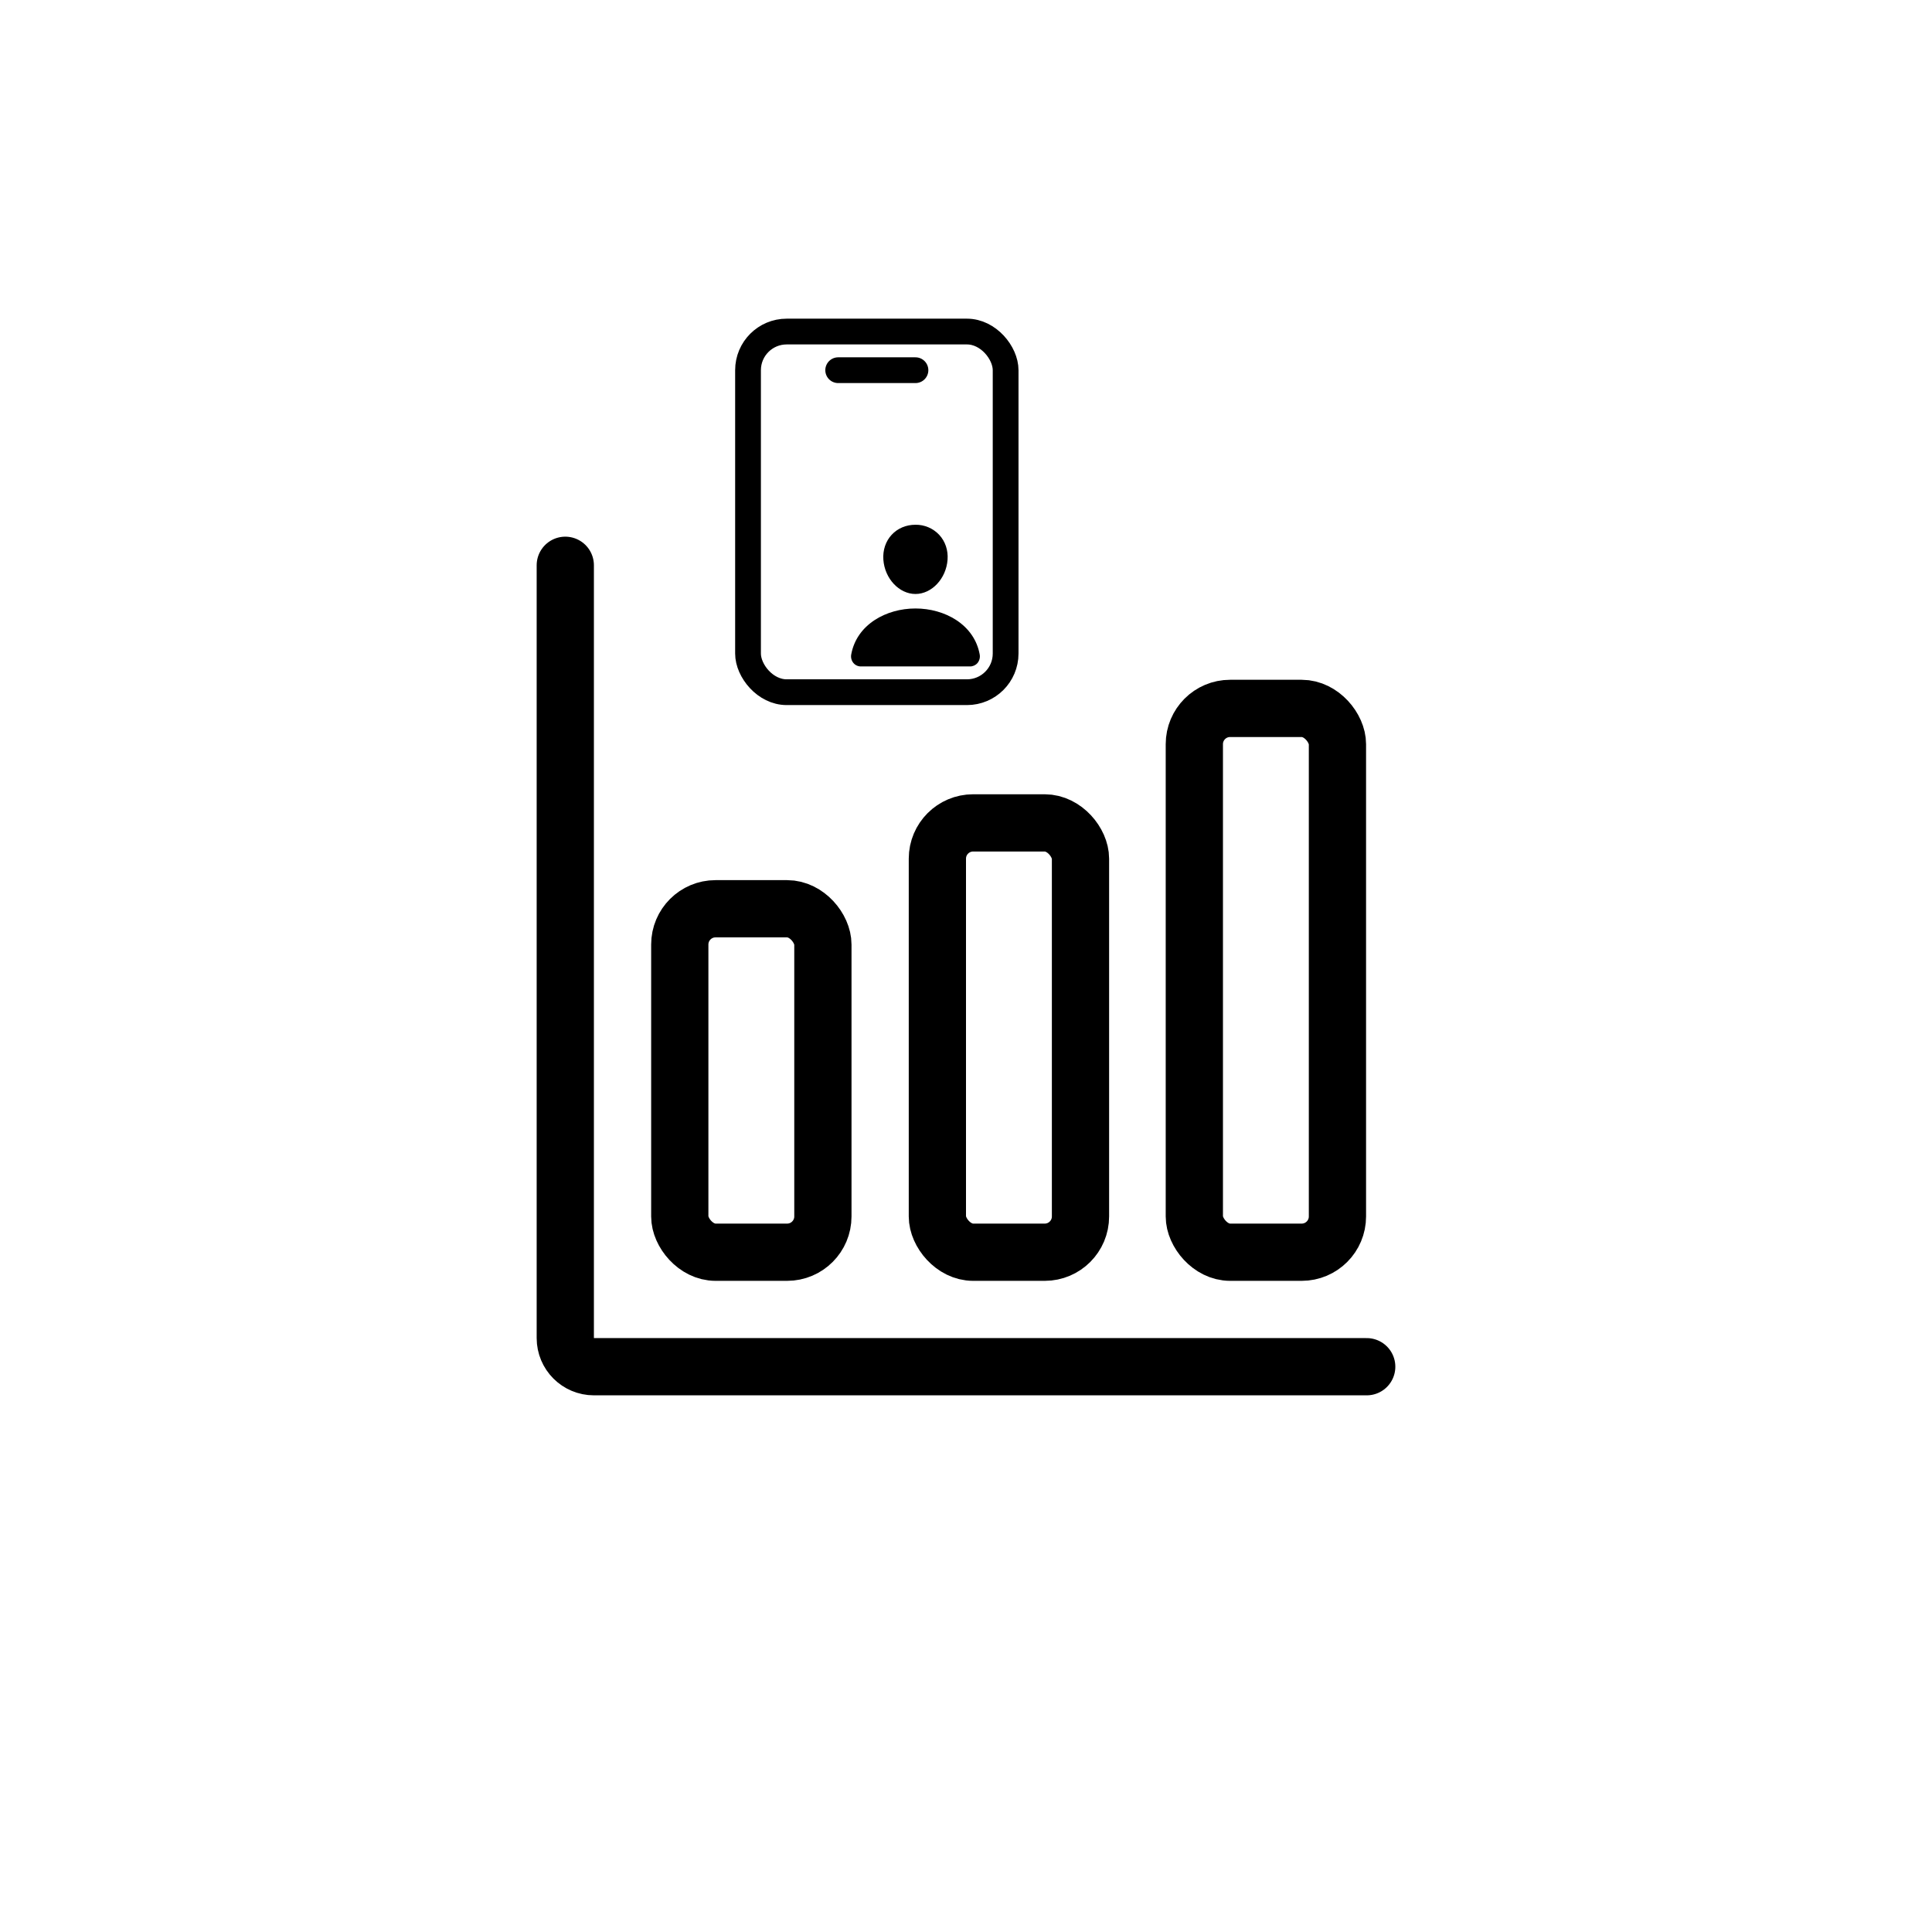 <?xml version="1.0" encoding="UTF-8" standalone="no" ?>
<!DOCTYPE svg PUBLIC "-//W3C//DTD SVG 1.1//EN" "http://www.w3.org/Graphics/SVG/1.1/DTD/svg11.dtd">
<svg xmlns="http://www.w3.org/2000/svg" xmlns:xlink="http://www.w3.org/1999/xlink" version="1.1" width="1080" height="1080" viewBox="0 0 1080 1080" xml:space="preserve">
<desc>Created with Fabric.js 5.2.4</desc>
<defs>
</defs>
<rect x="0" y="0" width="100%" height="100%" fill="transparent"></rect>
<g transform="matrix(1 0 0 1 540 540)" id="9e028cd6-5357-465b-9e07-e3e819f28dfd"  >
<rect style="stroke: none; stroke-width: 1; stroke-dasharray: none; stroke-linecap: butt; stroke-dashoffset: 0; stroke-linejoin: miter; stroke-miterlimit: 4; fill: rgb(255,255,255); fill-rule: nonzero; opacity: 1; visibility: hidden;" vector-effect="non-scaling-stroke"  x="-540" y="-540" rx="0" ry="0" width="1080" height="1080" />
</g>
<g transform="matrix(1 0 0 1 540 540)" id="9539a404-2f40-4522-b843-43e84fca2c0d"  >
</g>
<g transform="matrix(0 0 0 0 0 0)"  >
<g style=""   >
</g>
</g>
<g transform="matrix(0 0 0 0 0 0)"  >
<g style=""   >
</g>
</g>
<g transform="matrix(0 0 0 0 0 0)"  >
<g style=""   >
</g>
</g>
<g transform="matrix(0 0 0 0 0 0)"  >
<g style=""   >
</g>
</g>
<g transform="matrix(0 0 0 0 0 0)"  >
<g style=""   >
</g>
</g>
<g transform="matrix(0 0 0 0 0 0)"  >
<g style=""   >
</g>
</g>
<g transform="matrix(1 0 0 1 540 540)"  >
<g style="" vector-effect="non-scaling-stroke"   >
		<g transform="matrix(1 0 0 1 0 0)"  >
<path style="stroke: rgb(0,0,0); stroke-width: 32; stroke-dasharray: none; stroke-linecap: round; stroke-dashoffset: 0; stroke-linejoin: round; stroke-miterlimit: 4; fill: none; fill-rule: nonzero; opacity: 1;" vector-effect="non-scaling-stroke"  transform=" translate(-256, -256)" d="M 32 32 L 32 464 C 32 472.837 39.163 480 48 480 L 480 480" stroke-linecap="round" />
</g>
		<g transform="matrix(1 0 0 1 -120 64)"  >
<rect style="stroke: rgb(0,0,0); stroke-width: 32; stroke-dasharray: none; stroke-linecap: round; stroke-dashoffset: 0; stroke-linejoin: round; stroke-miterlimit: 4; fill: none; fill-rule: nonzero; opacity: 1;" vector-effect="non-scaling-stroke"  x="-40" y="-96" rx="20" ry="20" width="80" height="192" />
</g>
		<g transform="matrix(1 0 0 1 24 40)"  >
<rect style="stroke: rgb(0,0,0); stroke-width: 32; stroke-dasharray: none; stroke-linecap: round; stroke-dashoffset: 0; stroke-linejoin: round; stroke-miterlimit: 4; fill: none; fill-rule: nonzero; opacity: 1;" vector-effect="non-scaling-stroke"  x="-40" y="-120" rx="20" ry="20" width="80" height="240" />
</g>
		<g transform="matrix(1 0 0 1 167.64 8)"  >
<rect style="stroke: rgb(0,0,0); stroke-width: 32; stroke-dasharray: none; stroke-linecap: round; stroke-dashoffset: 0; stroke-linejoin: round; stroke-miterlimit: 4; fill: none; fill-rule: nonzero; opacity: 1;" vector-effect="non-scaling-stroke"  x="-40" y="-152" rx="20" ry="20" width="80" height="304" />
</g>
</g>
</g>
<g transform="matrix(0.45 0 0 0.45 490.15 286.14)"  >
<g style="" vector-effect="non-scaling-stroke"   >
		<g transform="matrix(1 0 0 1 0 0)"  >
<rect style="stroke: rgb(0,0,0); stroke-width: 32; stroke-dasharray: none; stroke-linecap: butt; stroke-dashoffset: 0; stroke-linejoin: round; stroke-miterlimit: 4; fill: none; fill-rule: nonzero; opacity: 1;" vector-effect="non-scaling-stroke"  x="-160" y="-224" rx="48" ry="48" width="320" height="448" />
</g>
		<g transform="matrix(1 0 0 1 0 -176)"  >
<path style="stroke: rgb(0,0,0); stroke-width: 32; stroke-dasharray: none; stroke-linecap: round; stroke-dashoffset: 0; stroke-linejoin: round; stroke-miterlimit: 4; fill: none; fill-rule: nonzero; opacity: 1;" vector-effect="non-scaling-stroke"  transform=" translate(-256, -80)" d="M 208 80 L 304 80" stroke-linecap="round" />
</g>
		<g transform="matrix(1 0 0 1 48 104)"  >
<path style="stroke: none; stroke-width: 1; stroke-dasharray: none; stroke-linecap: butt; stroke-dashoffset: 0; stroke-linejoin: miter; stroke-miterlimit: 4; fill: rgb(0,0,0); fill-rule: nonzero; opacity: 1;" vector-effect="non-scaling-stroke"  transform=" translate(-304, -360)" d="M 333.48 284.51 C 325.849 276.381 315.149 271.84 304 272 C 292.4 272 281.91 276.41 274.46 284.43 C 267.01 292.45 263.26 303.55 264.12 315.43 C 265.83 338.91 283.72 358 304 358 C 324.28 358 342.14 338.91 343.87 315.45 C 344.75 303.67 341.05 292.68 333.48 284.51 z M 371.69 448 L 236.31 448 C 232.742 448.057 229.333 446.53 227 443.83 C 224.469 440.798 223.453 436.78 224.24 432.91 C 227.49 415.35 237.62 400.6 253.54 390.25 C 267.68 381.06 285.6 376 304 376 C 322.4 376 340.32 381.06 354.46 390.25 C 370.38 400.6 380.51 415.35 383.76 432.91 C 384.547 436.78 383.531 440.798 381 443.83 C 378.667 446.53 375.258 448.057 371.69 448 z" stroke-linecap="round" />
</g>
</g>
</g>
</svg>